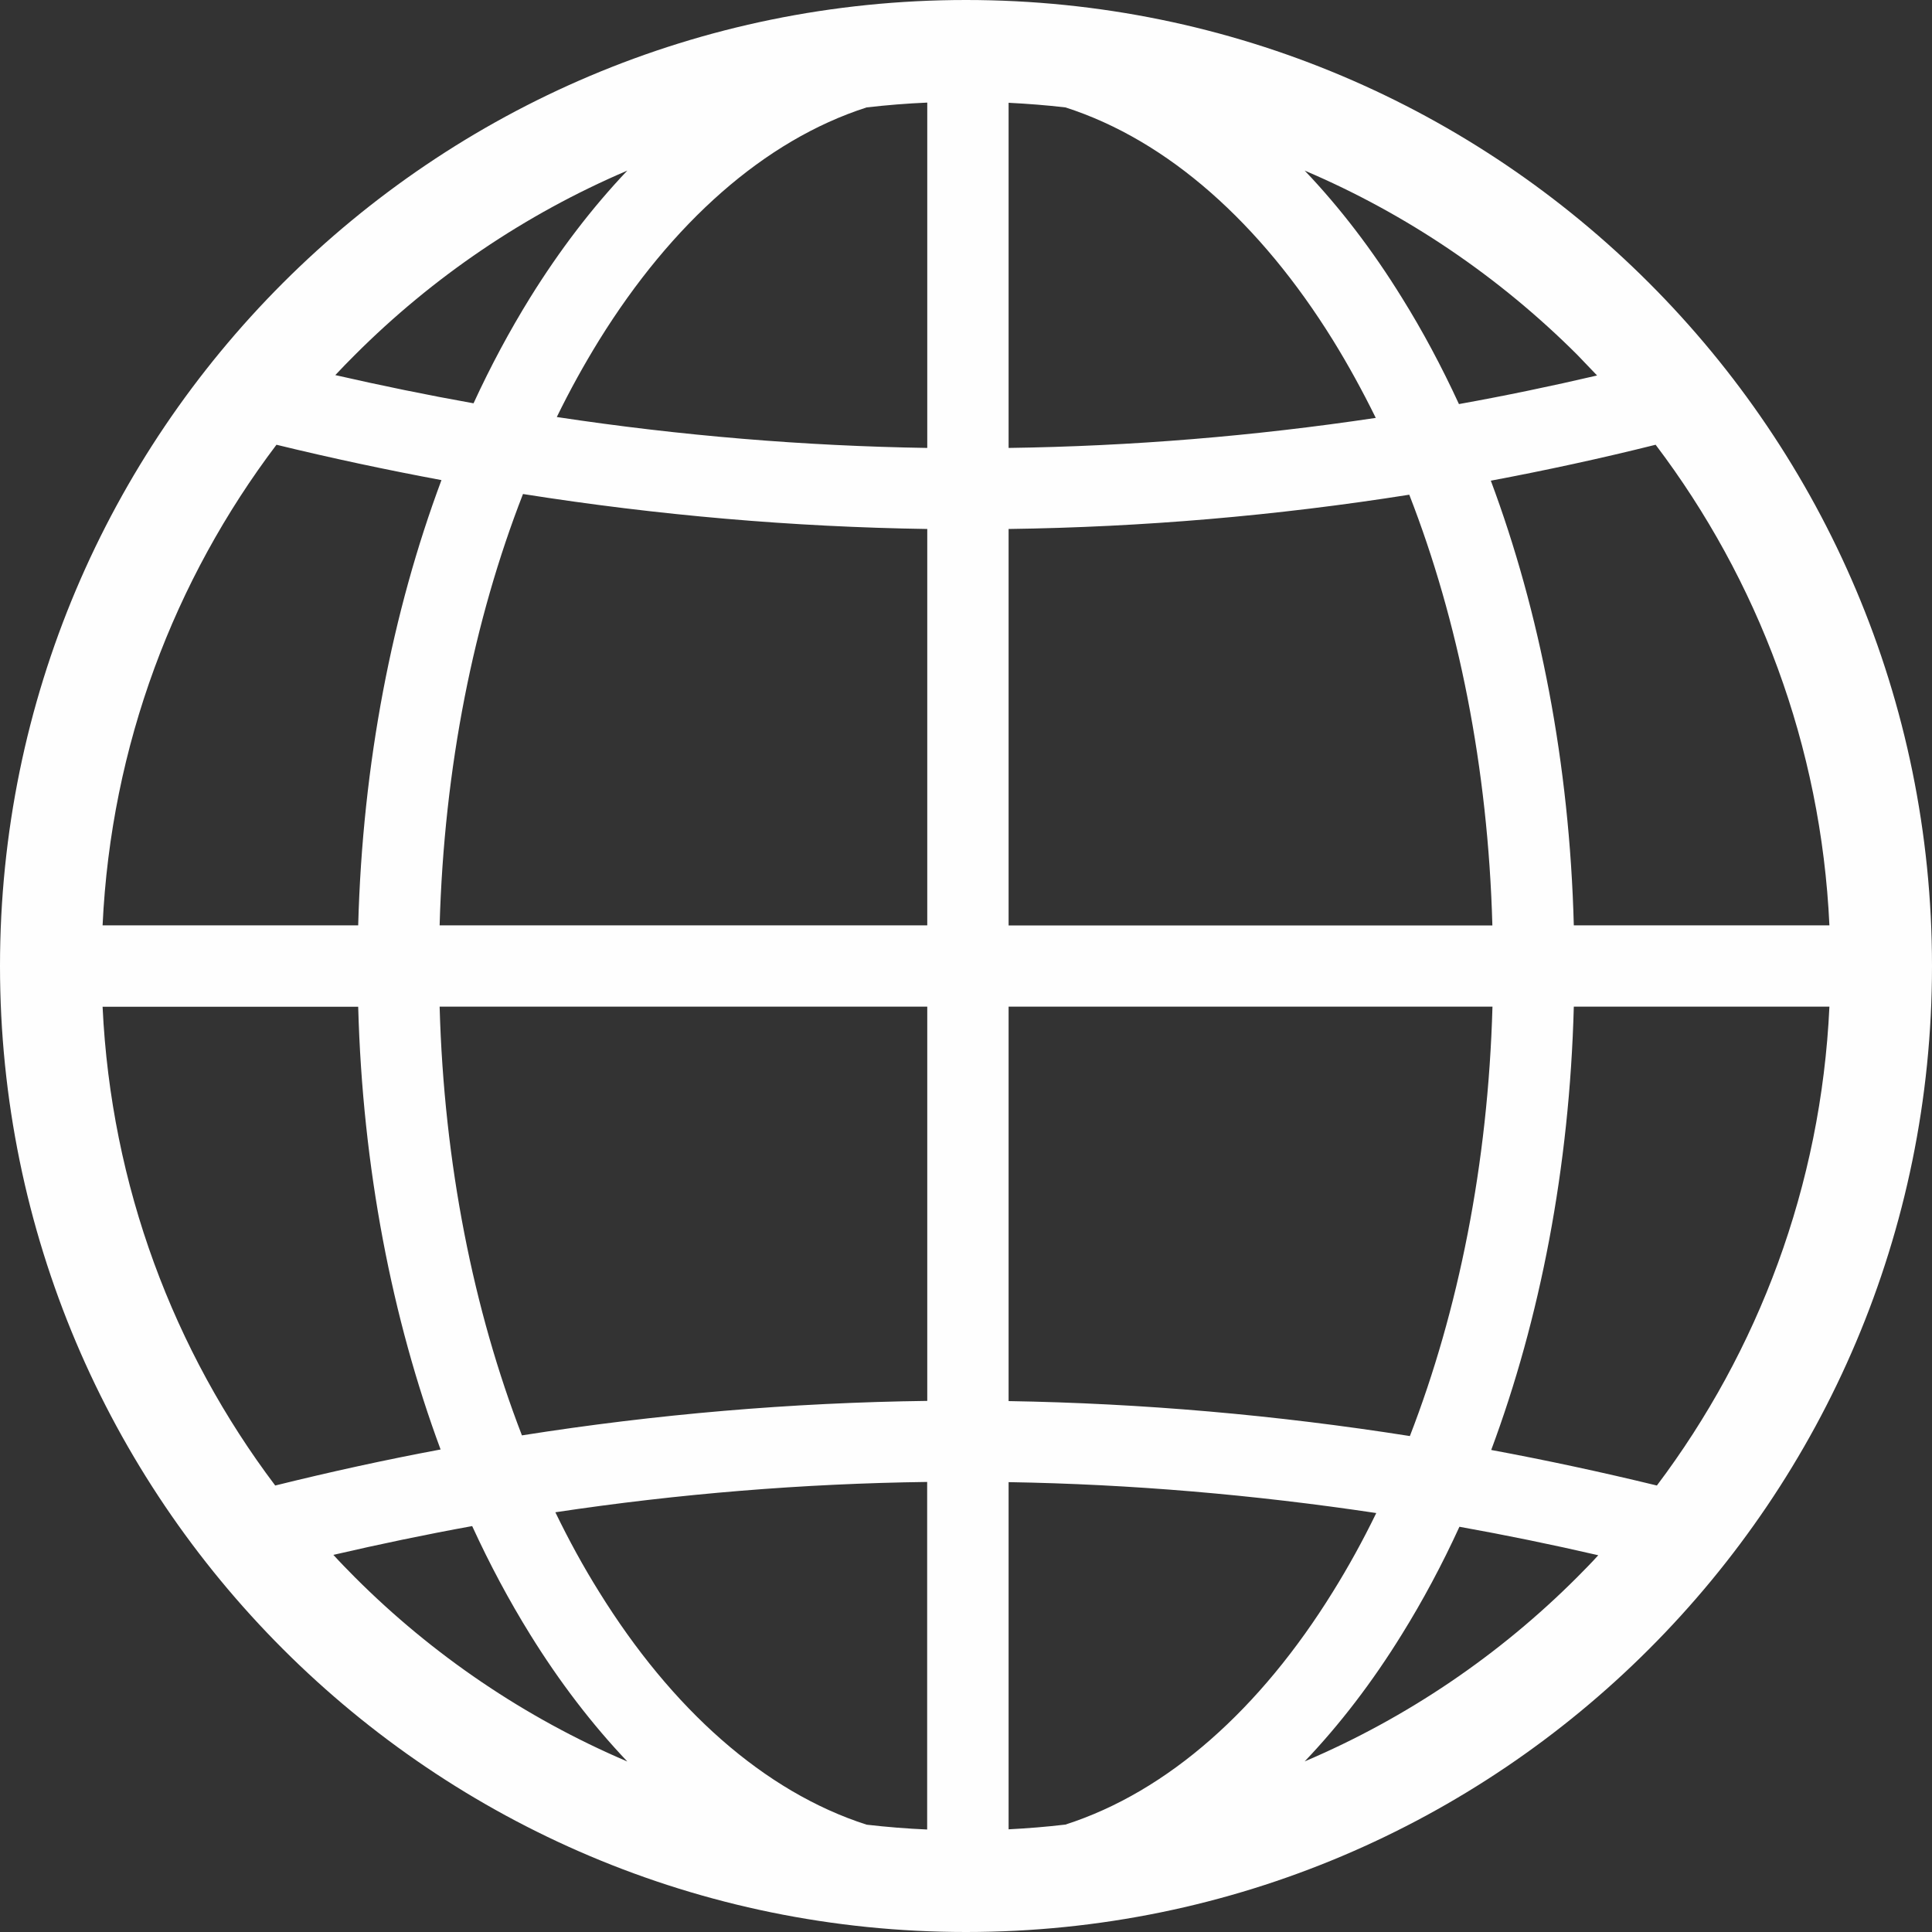 <svg width="20" height="20" viewBox="0 0 20 20" fill="none" xmlns="http://www.w3.org/2000/svg">
<rect x="0" y="0" width="20" height="20" fill="#333333" stroke="none"/>
<path d="M10 0C12.761 0 15.262 1.119 17.071 2.929C18.881 4.739 20 7.239 20 10C20 12.761 18.881 15.261 17.071 17.071C15.262 18.881 12.761 20 10 20C7.238 20 4.739 18.881 2.929 17.071C1.119 15.261 0 12.761 0 10C0 7.239 1.119 4.739 2.929 2.929C4.739 1.119 7.238 0 10 0ZM16.546 16.1C16.066 15.989 15.587 15.891 15.108 15.805C14.927 16.2 14.727 16.573 14.512 16.919C14.208 17.411 13.871 17.851 13.506 18.234C14.568 17.782 15.524 17.131 16.328 16.326C16.401 16.252 16.476 16.177 16.546 16.099L16.546 16.1ZM14.247 15.663C12.973 15.472 11.704 15.364 10.441 15.343V18.937C10.638 18.927 10.834 18.911 11.029 18.888C12.091 18.547 13.048 17.689 13.798 16.478C13.958 16.221 14.108 15.949 14.247 15.663V15.663ZM9.598 15.341C8.312 15.358 7.027 15.463 5.749 15.655C5.889 15.944 6.04 16.22 6.202 16.479C6.952 17.689 7.91 18.548 8.971 18.889C9.179 18.913 9.388 18.93 9.598 18.939V15.341ZM4.888 15.798C4.408 15.885 3.93 15.985 3.451 16.096C3.522 16.174 3.598 16.251 3.673 16.327C4.476 17.131 5.432 17.782 6.494 18.235C6.13 17.852 5.792 17.411 5.488 16.92C5.271 16.57 5.07 16.195 4.888 15.798ZM2.849 15.378C3.418 15.237 3.988 15.112 4.561 15.005C4.059 13.651 3.753 12.089 3.708 10.422H1.062C1.149 12.277 1.799 13.986 2.849 15.378H2.849ZM5.403 14.859C6.796 14.639 8.195 14.52 9.599 14.502V10.421H4.551C4.596 12.05 4.903 13.565 5.403 14.859H5.403ZM10.441 14.504C11.821 14.527 13.206 14.647 14.595 14.866C15.097 13.57 15.404 12.053 15.45 10.421H10.441V14.504H10.441ZM15.437 15.01C16.008 15.116 16.58 15.239 17.152 15.378C18.2 13.986 18.852 12.278 18.938 10.421H16.292C16.248 12.091 15.942 13.655 15.437 15.01ZM3.471 3.883C3.949 3.992 4.426 4.09 4.902 4.175C5.08 3.788 5.277 3.422 5.488 3.081C5.793 2.59 6.13 2.149 6.494 1.766C5.433 2.219 4.477 2.87 3.674 3.674C3.605 3.742 3.538 3.812 3.471 3.883V3.883ZM5.764 4.317C7.048 4.511 8.327 4.617 9.599 4.637V1.062C9.388 1.071 9.179 1.088 8.971 1.112C7.911 1.453 6.953 2.311 6.202 3.522C6.047 3.773 5.9 4.038 5.764 4.317ZM10.441 4.637C11.713 4.619 12.98 4.515 14.242 4.326C14.103 4.044 13.956 3.776 13.799 3.522C13.049 2.312 12.091 1.453 11.03 1.112C10.834 1.089 10.638 1.074 10.441 1.064V4.637ZM15.103 4.183C15.581 4.097 16.057 3.998 16.533 3.887C16.465 3.815 16.397 3.744 16.328 3.673C15.524 2.87 14.568 2.218 13.506 1.766C13.871 2.149 14.208 2.589 14.512 3.081C14.726 3.424 14.923 3.793 15.103 4.183L15.103 4.183ZM17.139 4.604C16.571 4.746 16.002 4.869 15.433 4.976C15.94 6.334 16.248 7.904 16.292 9.579H18.938C18.852 7.716 18.196 6 17.139 4.604ZM14.59 5.121C13.212 5.339 11.83 5.457 10.441 5.476V9.58H15.449C15.404 7.943 15.095 6.42 14.589 5.122L14.59 5.121ZM9.599 5.476C8.208 5.455 6.813 5.335 5.414 5.114C4.907 6.415 4.597 7.939 4.551 9.579H9.599V5.476ZM4.57 4.97C4.002 4.864 3.432 4.743 2.862 4.604C1.806 6 1.149 7.715 1.062 9.579H3.708C3.753 7.901 4.062 6.33 4.57 4.97V4.97Z" fill="#FEFEFE"/>
</svg>
